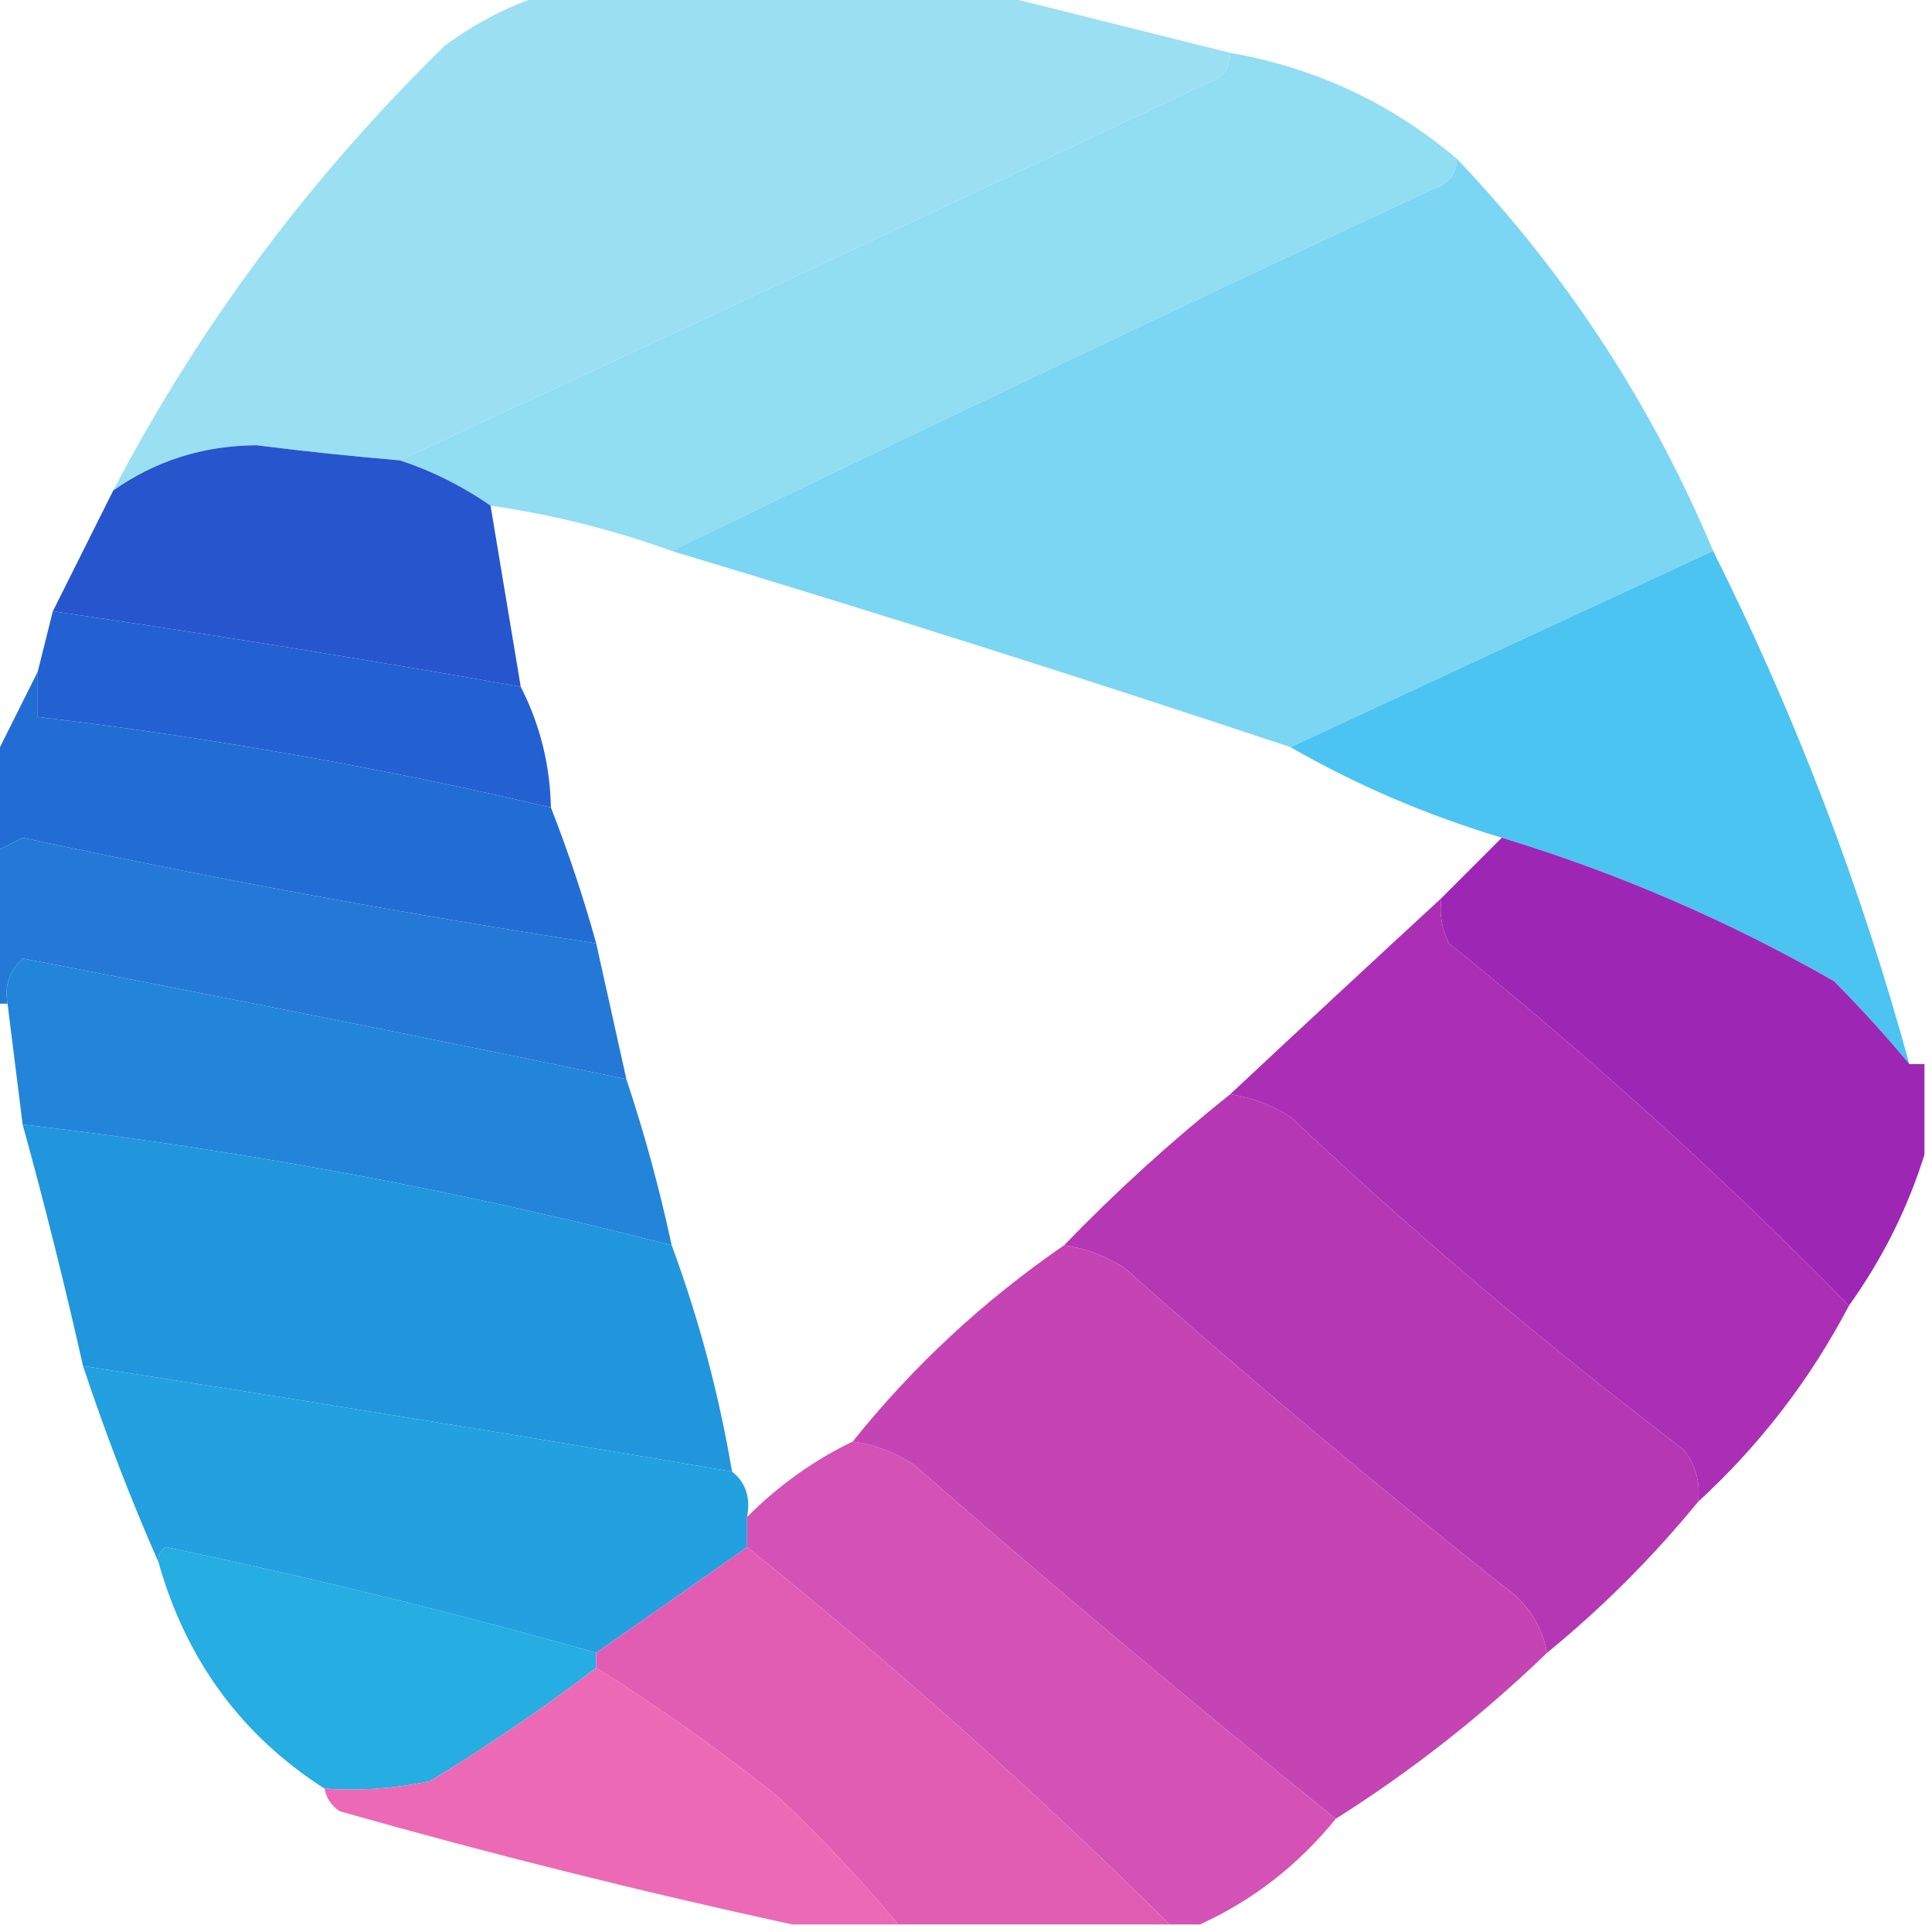 <svg clip-rule="evenodd" fill-rule="evenodd" height="128" image-rendering="optimizeQuality" shape-rendering="geometricPrecision" text-rendering="geometricPrecision" width="128" xmlns="http://www.w3.org/2000/svg"><path d="m36.5-.5h29c5.244 1.311 10.577 2.644 16 4 .03.997-.47 1.664-1.5 2-17.893 8.452-35.727 16.785-53.5 25-3.166-.266-6.333-.599-9.5-1-3.528.022-6.694 1.022-9.5 3 5.741-10.964 13.074-20.797 22-29.5 2.213-1.616 4.547-2.783 7-3.5z" fill="#9ae0f2" opacity=".994"/><path d="m81.5 3.5c5.657.996 10.657 3.329 15 7 .03.997-.47 1.664-1.5 2-16.985 7.911-33.818 15.911-50.5 24-3.881-1.403-7.881-2.403-12-3-1.871-1.297-3.871-2.297-6-3 17.773-8.215 35.607-16.548 53.5-25 1.03-.336 1.53-1.003 1.5-2z" fill="#90ddf2" opacity=".991"/><path d="m96.5 10.5c7.237 7.584 12.904 16.25 17 26-9.377 4.343-18.71 8.676-28 13-13.594-4.531-27.26-8.864-41-13 16.682-8.089 33.515-16.089 50.5-24 1.03-.336 1.53-1.003 1.5-2z" fill="#79d5f3" opacity=".984"/><path d="m26.5 30.5c2.129.703 4.129 1.703 6 3 .667 4 1.333 8 2 12-10.308-1.827-20.641-3.494-31-5 1.333-2.667 2.667-5.333 4-8 2.806-1.978 5.972-2.978 9.5-3 3.167.401 6.334.734 9.5 1z" fill="#2051cd" opacity=".97"/><path d="m3.5 40.5c10.359 1.506 20.692 3.173 31 5 1.274 2.493 1.94 5.159 2 8-11.194-2.638-22.527-4.638-34-6 0-1 0-2 0-3 .333-1.333.667-2.667 1-4z" fill="#205ed1" opacity=".984"/><path d="m113.5 36.5c5.454 10.907 9.787 22.241 13 34-1.533-1.855-3.2-3.688-5-5.5-7.006-4.005-14.339-7.171-22-9.5-4.967-1.488-9.634-3.488-14-6 9.29-4.324 18.623-8.657 28-13z" fill="#49c3f2" opacity=".982"/><path d="m2.5 44.5v3c11.473 1.362 22.806 3.362 34 6 1.154 2.952 2.154 5.952 3 9-12.74-1.963-25.406-4.296-38-7-.683.363-1.35.696-2 1 0-2 0-4 0-6z" fill="#206bd3" opacity=".987"/><path d="m99.5 55.5c7.661 2.329 14.994 5.495 22 9.5 1.8 1.812 3.467 3.645 5 5.5h1v6c-1.119 3.571-2.785 6.904-5 10-8.313-8.475-17.147-16.475-26.5-24-.483-.948-.649-1.948-.5-3 1.333-1.333 2.667-2.667 4-4z" fill="#9d24b4" opacity=".986"/><path d="m39.5 62.5c.667 3 1.333 6 2 9-13.283-2.756-26.616-5.423-40-8-.886.825-1.219 1.825-1 3-.333 0-.667 0-1 0 0-3.333 0-6.667 0-10 .65-.304 1.317-.637 2-1 12.594 2.704 25.26 5.037 38 7z" fill="#2077d6" opacity=".979"/><path d="m95.5 59.5c-.149 1.052.017 2.052.5 3 9.353 7.525 18.187 15.525 26.5 24-2.574 4.909-5.908 9.242-10 13 .17-1.322-.163-2.489-1-3.5-9.038-6.858-17.704-14.192-26-22-1.245-.791-2.578-1.291-4-1.5 4.625-4.324 9.292-8.657 14-13z" fill="#a92bb4" opacity=".979"/><path d="m41.5 71.5c1.197 3.595 2.197 7.261 3 11-14.1-3.629-28.433-6.295-43-8-.333-2.667-.667-5.333-1-8-.219-1.175.114-2.175 1-3 13.384 2.577 26.717 5.244 40 8z" fill="#2084d9" opacity=".988"/><path d="m81.5 72.5c1.422.209 2.755.709 4 1.5 8.296 7.808 16.962 15.142 26 22 .837 1.011 1.17 2.178 1 3.5-3 3.667-6.333 7-10 10-.359-1.871-1.359-3.371-3-4.5-8.518-6.762-16.852-13.762-25-21-1.245-.791-2.578-1.291-4-1.5 3.436-3.557 7.103-6.891 11-10z" fill="#b636b4" opacity=".989"/><path d="m1.5 74.5c14.567 1.705 28.9 4.371 43 8 1.799 4.861 3.132 9.861 4 15-13.982-2.385-28.316-4.718-43-7-1.209-5.384-2.543-10.718-4-16z" fill="#2095dd" opacity=".99"/><path d="m70.5 82.5c1.422.209 2.755.709 4 1.5 8.148 7.238 16.482 14.238 25 21 1.641 1.129 2.641 2.629 3 4.5-4.295 4.147-8.962 7.813-14 11-9.46-7.622-18.794-15.456-28-23.5-1.245-.791-2.578-1.291-4-1.5 3.992-4.99 8.659-9.323 14-13z" fill="#c442b3" opacity=".988"/><path d="m5.5 90.5c14.684 2.282 29.017 4.615 43 7 .904.709 1.237 1.709 1 3v2c-3.351 2.359-6.685 4.692-10 7-9.32-2.635-18.82-4.969-28.5-7-.399.228-.565.562-.5 1-1.843-4.184-3.51-8.518-5-13z" fill="#22a0e0" opacity=".995"/><path d="m56.5 95.5c1.422.209 2.755.709 4 1.5 9.206 8.044 18.54 15.878 28 23.5-2.493 3.069-5.493 5.402-9 7-.667 0-1.333 0-2 0-8.884-8.785-18.217-17.119-28-25 0-.667 0-1.333 0-2 2.073-2.08 4.407-3.746 7-5z" fill="#d350b4" opacity=".987"/><path d="m39.5 109.5v1c-3.512 2.67-7.178 5.17-11 7.5-2.31.497-4.643.663-7 .5-5.505-3.525-9.172-8.525-11-15-.065-.438.101-.772.5-1 9.68 2.031 19.18 4.365 28.5 7z" fill="#24ace2" opacity=".987"/><path d="m49.5 102.5c9.783 7.881 19.116 16.215 28 25-6 0-12 0-18 0-2.384-2.891-5.051-5.724-8-8.5-3.883-3.098-7.883-5.932-12-8.5 0-.333 0-.667 0-1 3.315-2.308 6.649-4.641 10-7z" fill="#e15db4" opacity=".997"/><path d="m39.5 110.5c4.117 2.568 8.117 5.402 12 8.5 2.949 2.776 5.616 5.609 8 8.5-2.333 0-4.667 0-7 0-9.951-2.154-19.951-4.654-30-7.5-.556-.383-.889-.883-1-1.5 2.357.163 4.69-.003 7-.5 3.822-2.33 7.488-4.83 11-7.5z" fill="#ec68b4" opacity=".982"/></svg>
